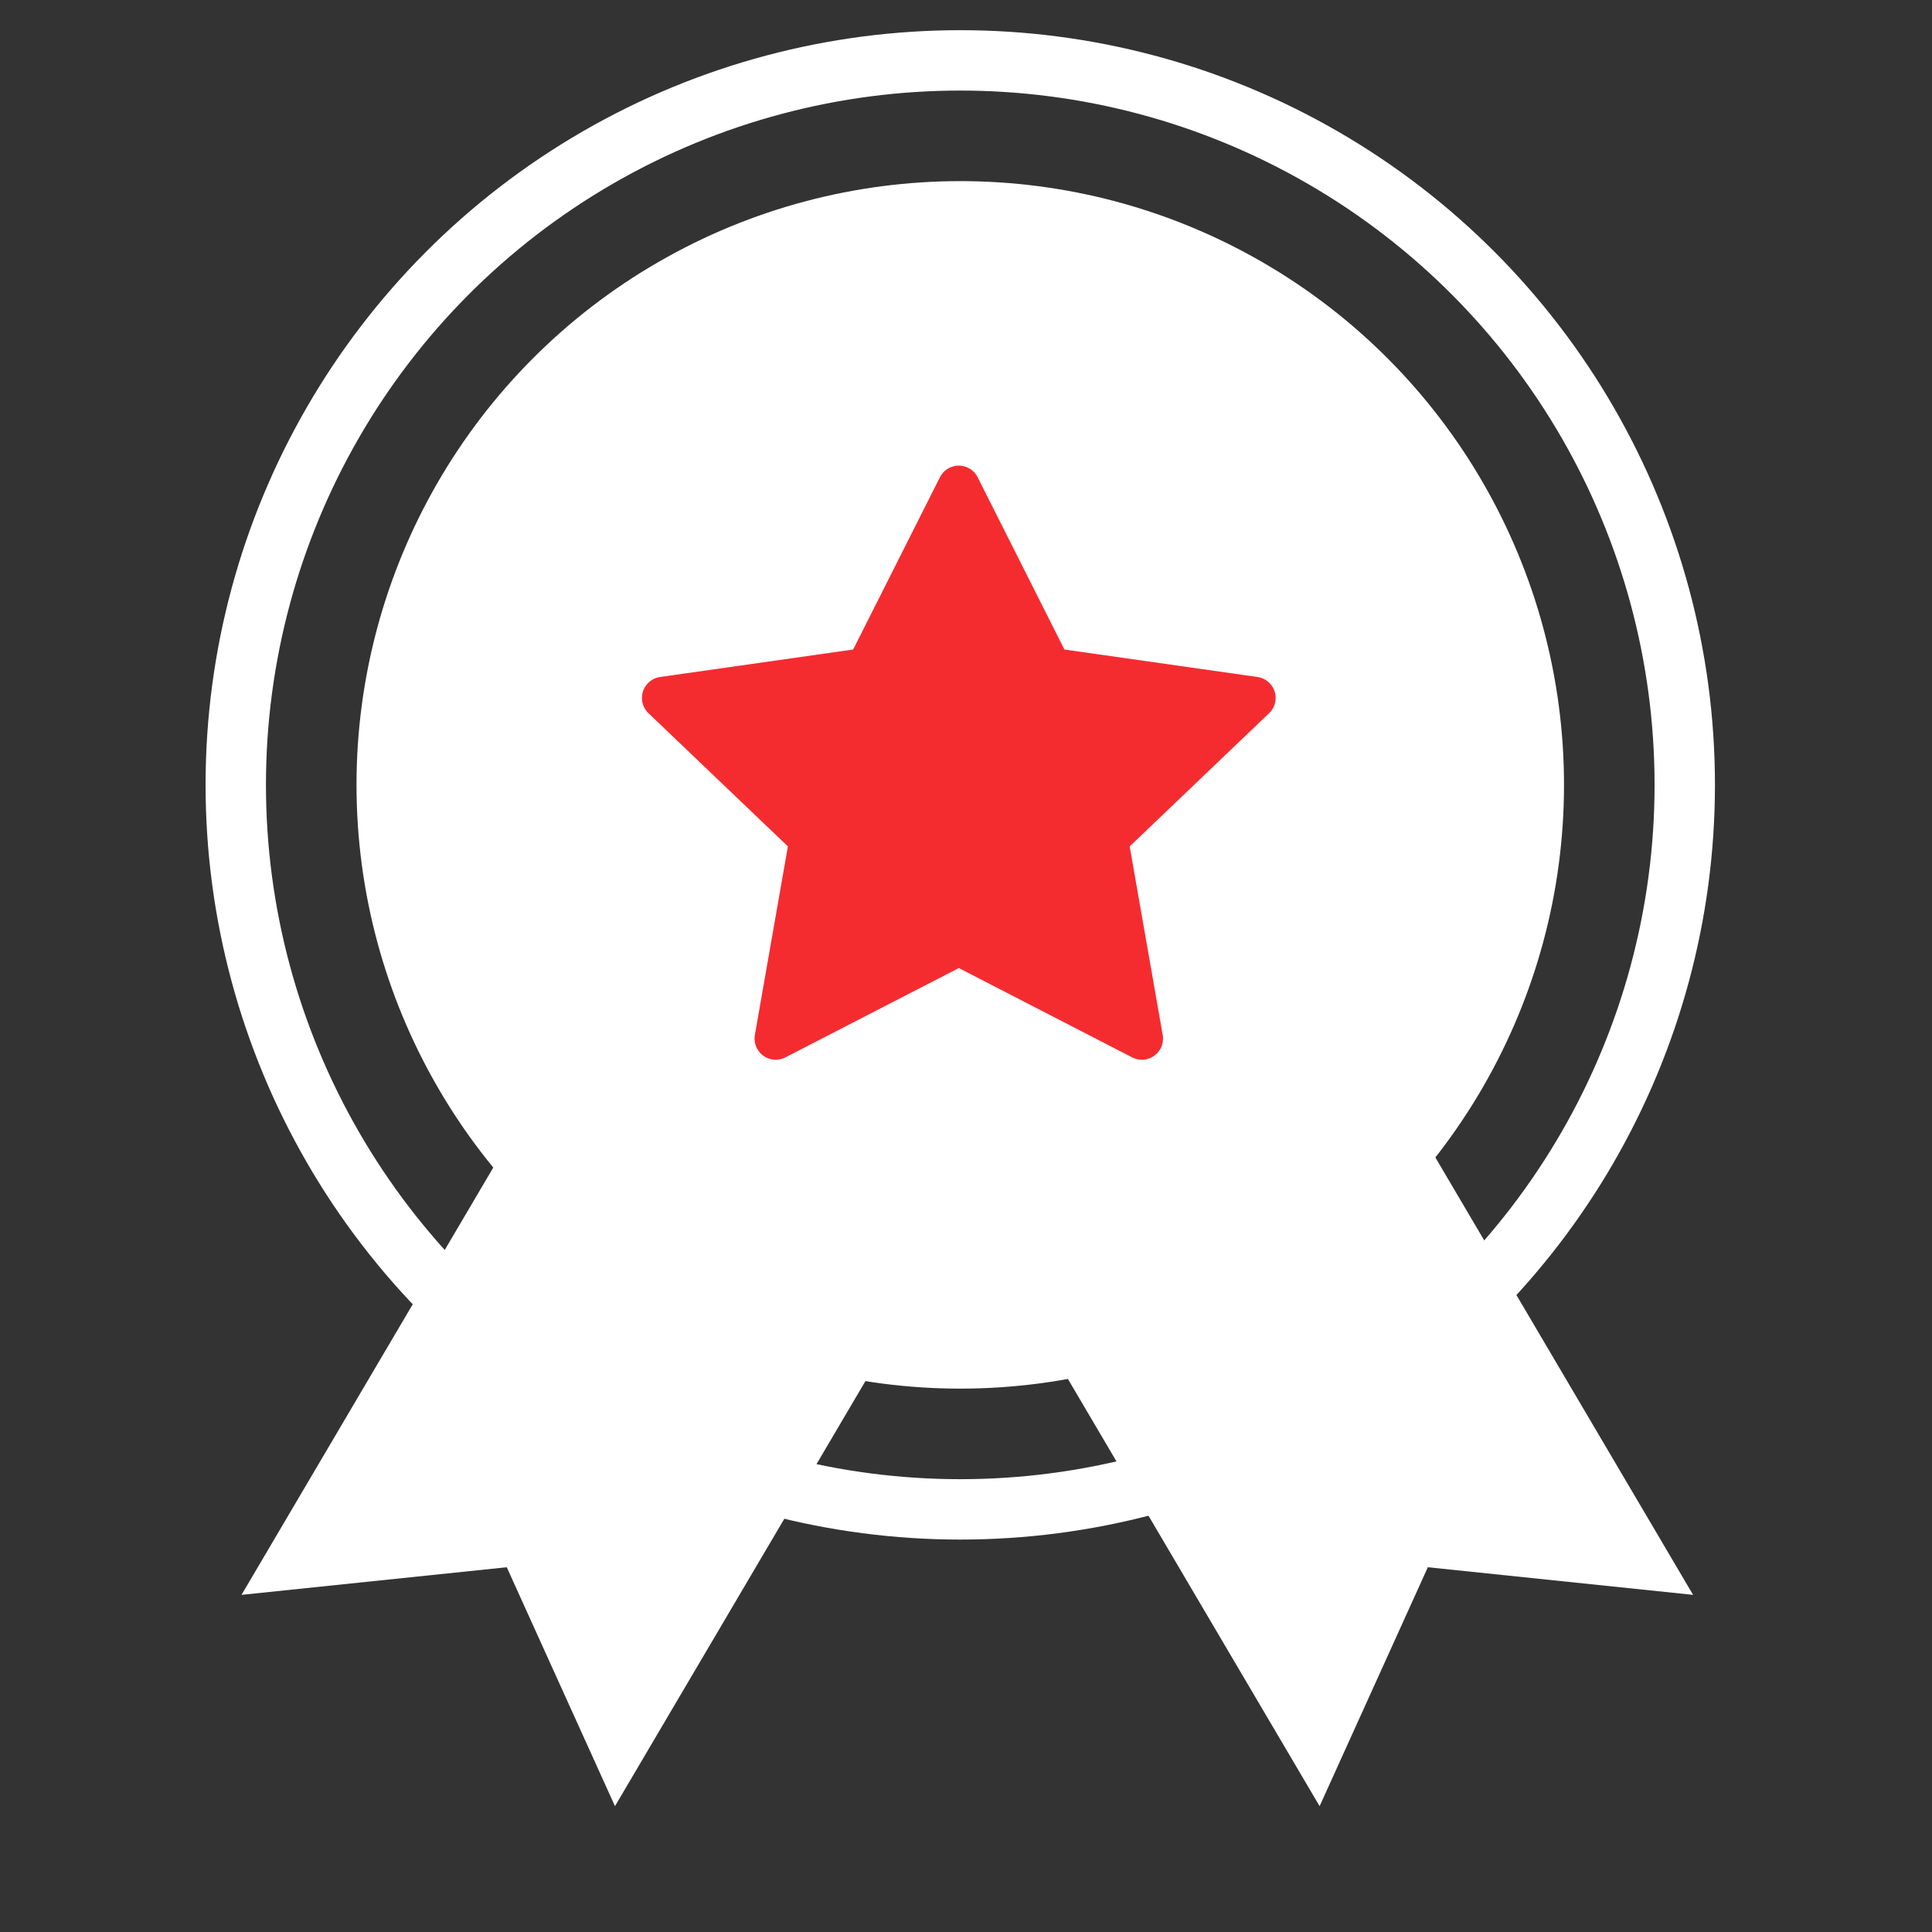 
<svg width="32px" height="32px" viewBox="0 0 32 32" version="1.1" xmlns="http://www.w3.org/2000/svg" xmlns:xlink="http://www.w3.org/1999/xlink">
    <rect x="0" y="0" width="32" height="32" fill="#333333" stroke="none"/>
    <!-- Generator: Sketch 54.1 (76490) - https://sketchapp.com -->
    <title>ic_recomended_active</title>
    <desc>Created with Sketch.</desc>
    <g id="Page-1" stroke="none" stroke-width="1" fill="none" fill-rule="evenodd">
        <g id="Group-6-Copy-2" transform="translate(3, 1)">
            <polygon id="Rectangle" fill="#FFFFFF" transform="translate(6.474, 23.125) rotate(-330) translate(-6.474, -23.125) " points="2.962 18.465 10.069 18.403 9.986 27.784 6.455 25.253 2.879 27.846"></polygon>
            <polygon id="Rectangle-Copy-7" fill="#FFFFFF" transform="translate(19.569, 23.125) scale(-1, 1) rotate(-330) translate(-19.569, -23.125) " points="16.057 18.465 23.164 18.403 23.081 27.784 19.55 25.253 15.974 27.846"></polygon>
            <circle id="Oval" stroke="#FFFFFF"  cx="12.905" cy="12" r="12"></circle>
            <circle id="Oval-Copy-4" fill="#FFFFFF" cx="12.905" cy="12" r="10"></circle>
            <path d="M12.881,15.034 L10.008,16.514 C9.837,16.602 9.626,16.535 9.537,16.363 C9.502,16.295 9.49,16.218 9.503,16.142 L10.05,13.019 L7.741,10.813 C7.601,10.679 7.596,10.458 7.73,10.318 C7.784,10.261 7.856,10.224 7.933,10.213 L11.131,9.758 L12.568,6.905 C12.655,6.732 12.865,6.663 13.038,6.75 C13.105,6.783 13.159,6.838 13.193,6.905 L14.63,9.758 L17.828,10.213 C18.019,10.241 18.152,10.418 18.125,10.609 C18.114,10.687 18.077,10.759 18.02,10.813 L15.711,13.019 L16.258,16.142 C16.291,16.333 16.164,16.514 15.973,16.548 C15.898,16.561 15.821,16.549 15.753,16.514 L12.881,15.034 Z" id="Star" fill="#F42C30"></path>
        </g>
    </g>
</svg>